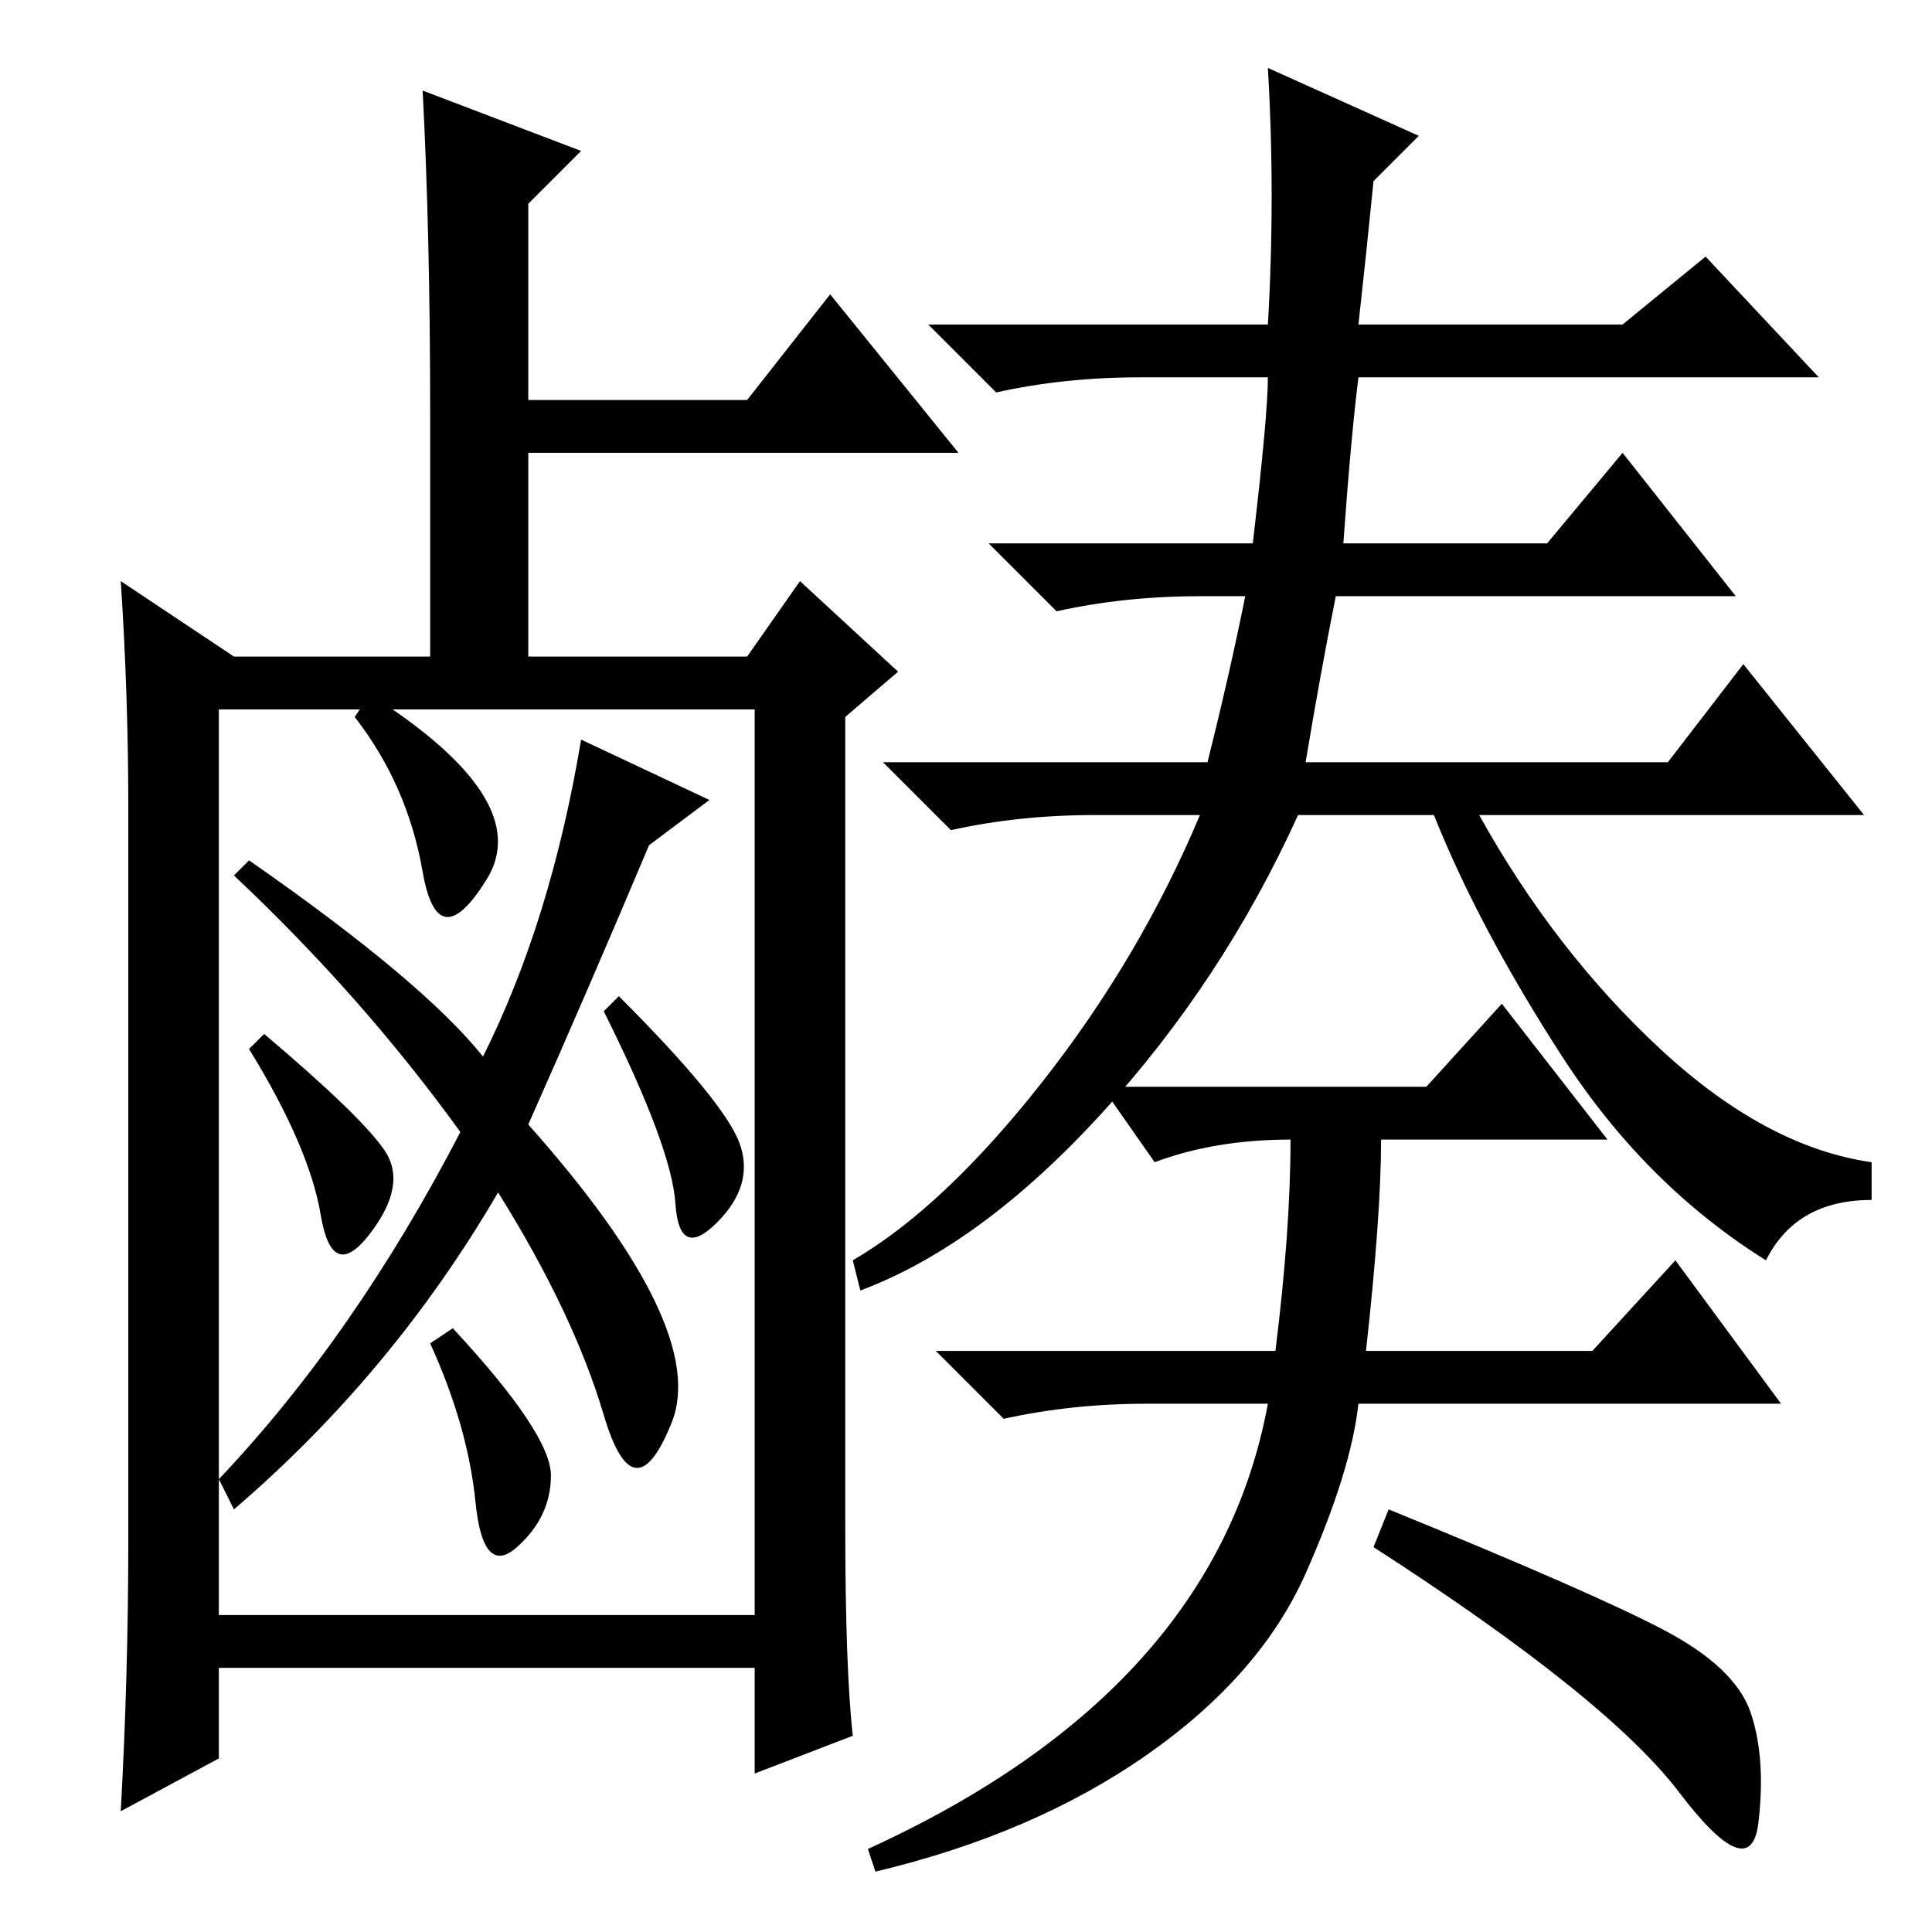 <?xml version="1.0" standalone="no"?>
<!DOCTYPE svg PUBLIC "-//W3C//DTD SVG 1.1//EN" "http://www.w3.org/Graphics/SVG/1.1/DTD/svg11.dtd" >
<svg xmlns="http://www.w3.org/2000/svg" xmlns:xlink="http://www.w3.org/1999/xlink" version="1.1" viewBox="0 -36 256 256">
  <g transform="matrix(1 0 0 -1 0 220)">
   <path fill="currentColor"
d="M77 236l-7 -7v-26h29l11 14l17 -21h-57v-27h29l7 10l13 -12l-7 -6v-107q0 -19 1 -28l-13 -5v14h-71v-12l-13 -7q1 18 1 36v97q0 15 -1 30l15 -10h26v32q0 24 -1 43zM29 162v-102q18 19 32 46q-13 18 -30 34l2 2q23 -16 31 -26q9 18 13 42l17 -8l-8 -6q-8 -19 -16 -37
q24 -27 19 -39.5t-9 1t-14 29.5q-14 -24 -35 -42l-2 4v-18h71v120h-71zM49 164q22 -14 15.5 -24.5t-8.5 1t-9 20.5zM35 119q13 -11 16 -15.5t-2 -11t-6.5 2.5t-9.5 22zM82 124q14 -14 16 -19.5t-3 -10.5t-5.5 2.5t-9.5 25.5zM73 60.5q0 -5.5 -4.5 -9.5t-5.5 6t-6 21l3 2
q13 -14 13 -19.5zM180 213h35l11 9l15 -16h-61q-1 -8 -2 -22h27l10 12l15 -19h-53q-2 -10 -4 -22h48l10 13l16 -20h-51q10 -18 24 -31t28 -15v-5q-10 0 -14 -8q-16 10 -27 27t-17 32h-18q-10 -22 -26 -39.5t-32 -23.5l-1 4q12 7 25 23.5t21 35.5h-14q-10 0 -19 -2l-9 9h43
q3 12 5 22h-6q-10 0 -19 -2l-9 9h35q2 17 2 22h-17q-10 0 -19 -2l-9 9h45q1 17 0 34l20 -9l-6 -6q-1 -10 -2 -19zM184 56q27 -11 36.5 -16t11.5 -11t1 -14.5t-10.5 4t-40.5 32.5zM152 23.5q-15 -10.5 -36 -15.5l-1 3q46 21 53 59h-16q-10 0 -19 -2l-9 9h45q2 16 2 28
q-10 0 -18 -3l-7 10h43l10 11l14 -18h-30q0 -10 -2 -28h30l11 12l14 -19h-56q-1 -9 -7 -22.5t-21 -24z" />
  </g>

</svg>
